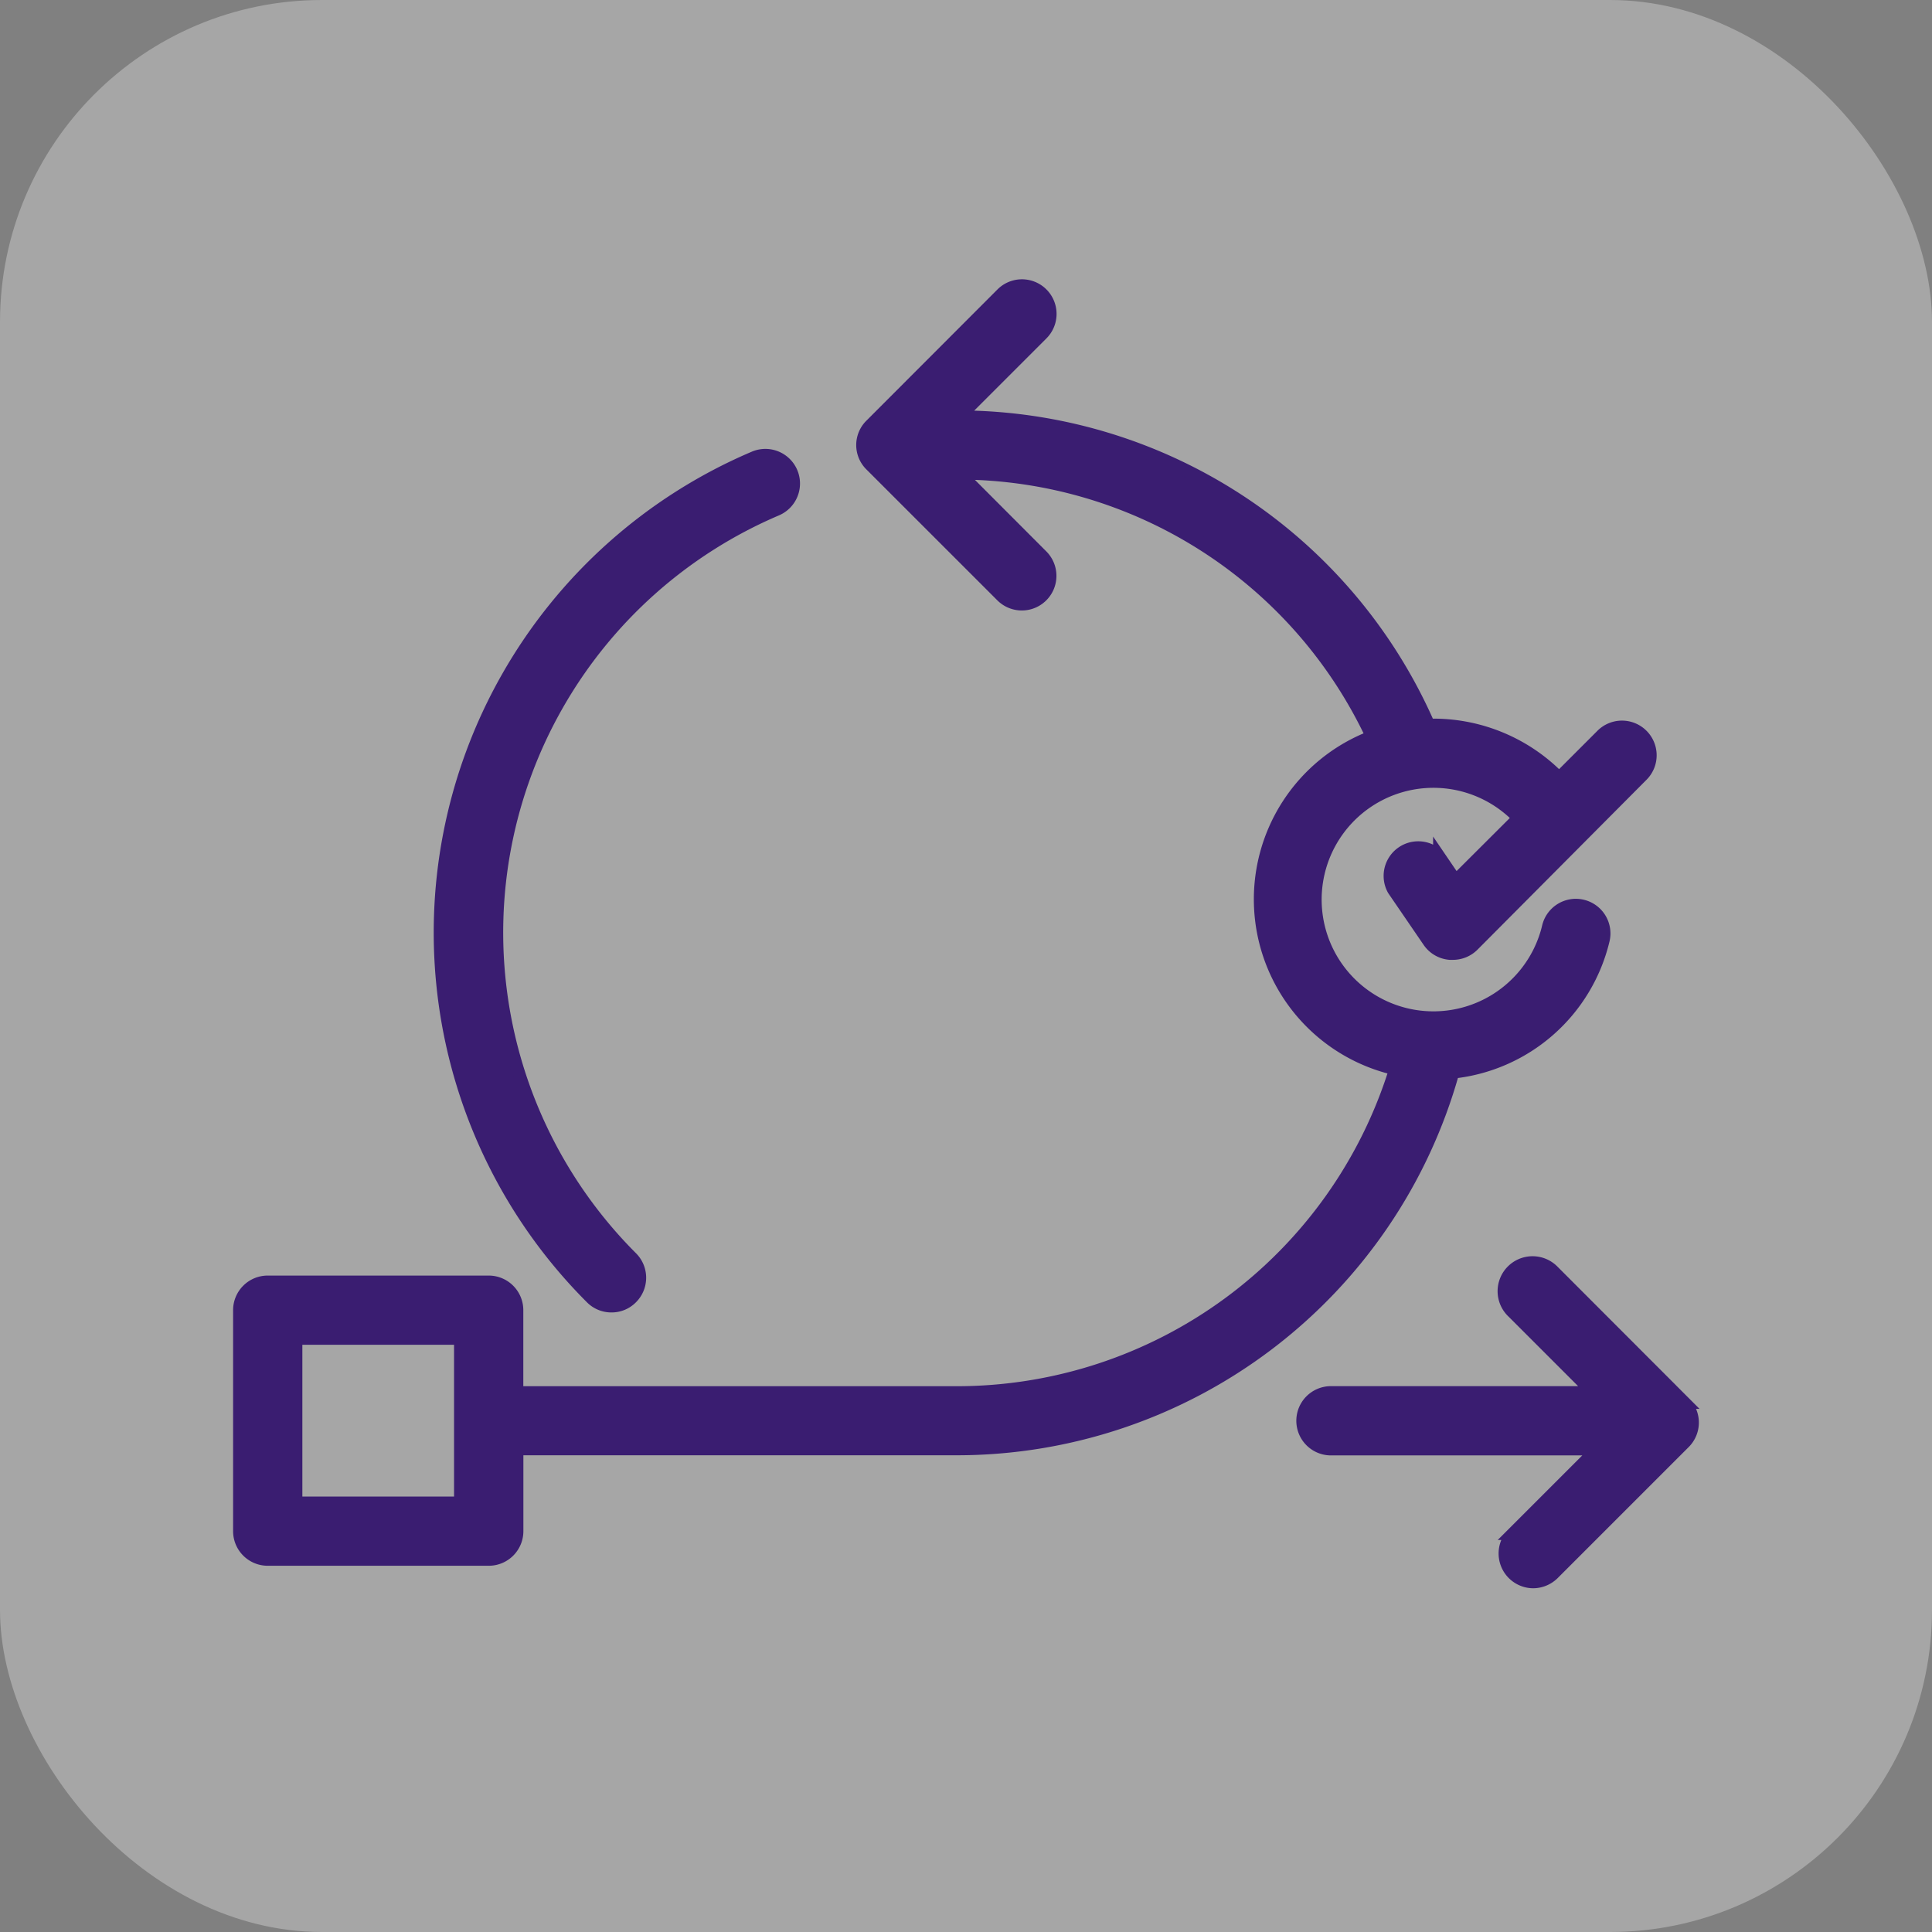 <svg xmlns="http://www.w3.org/2000/svg" width="60" height="60" viewBox="0 0 60 60">
  <rect x="0" y="0" width="60" height="60" fill="#808080" stroke="none"/>
  <g id="Grupo_1099462" data-name="Grupo 1099462" transform="translate(-300 -1292)">
    <rect id="Rectángulo_401241" data-name="Rectángulo 401241" width="60" height="60" rx="10" transform="translate(300 1292)" fill="#fff" opacity="0.3"/>
    <g id="Grupo_1099461" data-name="Grupo 1099461" transform="translate(306.779 1295.604)">
      <path id="Trazado_874261" data-name="Trazado 874261" d="M18.436,42.218a.86.86,0,0,0,.625-.26.875.875,0,0,0,0-1.235,14.284,14.284,0,0,1,4.5-23.242.875.875,0,1,0-.685-1.611,16.03,16.03,0,0,0-5.061,26.088.865.865,0,0,0,.62.26Z" transform="translate(-6.228 -5.263)" fill="#3a1d71" stroke="#3a1d71" stroke-width="0.4"/>
      <path id="Trazado_874262" data-name="Trazado 874262" d="M78.519,70.288l-4.066-4.071a.886.886,0,1,0-1.24,1.265l2.5,2.5H67.555a.875.875,0,0,0,0,1.751h8.288l-2.626,2.626a.88.88,0,0,0,.62,1.5.89.89,0,0,0,.62-.26l4.066-4.066a.875.875,0,0,0-.005-1.245Z" transform="translate(-33 -30.338)" fill="#3a1d71" stroke="#3a1d71" stroke-width="0.4"/>
      <path id="Trazado_874263" data-name="Trazado 874263" d="M38.342,29.692A5.387,5.387,0,0,0,43.008,25.6a.875.875,0,1,0-1.7-.415,3.671,3.671,0,1,1-.915-3.386l-1.966,1.961-.5-.735a.875.875,0,0,0-1.425,1l1.105,1.615a.875.875,0,0,0,.64.365h.1a.88.88,0,0,0,.615-.255L44.2,20.485a.877.877,0,1,0-1.24-1.24l-1.32,1.32a5.442,5.442,0,0,0-3.881-1.651h-.17A15.975,15.975,0,0,0,23,9.341l2.576-2.576a.875.875,0,1,0-1.235-1.24L20.271,9.6a.865.865,0,0,0,0,1.235L24.337,14.9a.875.875,0,0,0,1.235-1.24l-2.566-2.571a14.219,14.219,0,0,1,12.834,8.188,5.4,5.4,0,0,0,.725,10.313A14.264,14.264,0,0,1,22.922,39.646H9.273V37.085a.875.875,0,0,0-.875-.875H1.535a.875.875,0,0,0-.875.875v6.862a.875.875,0,0,0,.875.875H8.4a.875.875,0,0,0,.875-.875V41.391H22.922A16,16,0,0,0,38.342,29.692ZM7.522,43.072H2.411V37.96H7.522Z" transform="translate(0 0)" fill="#3a1d71" stroke="#3a1d71" stroke-width="0.4"/>
    </g>
  </g>
</svg>
